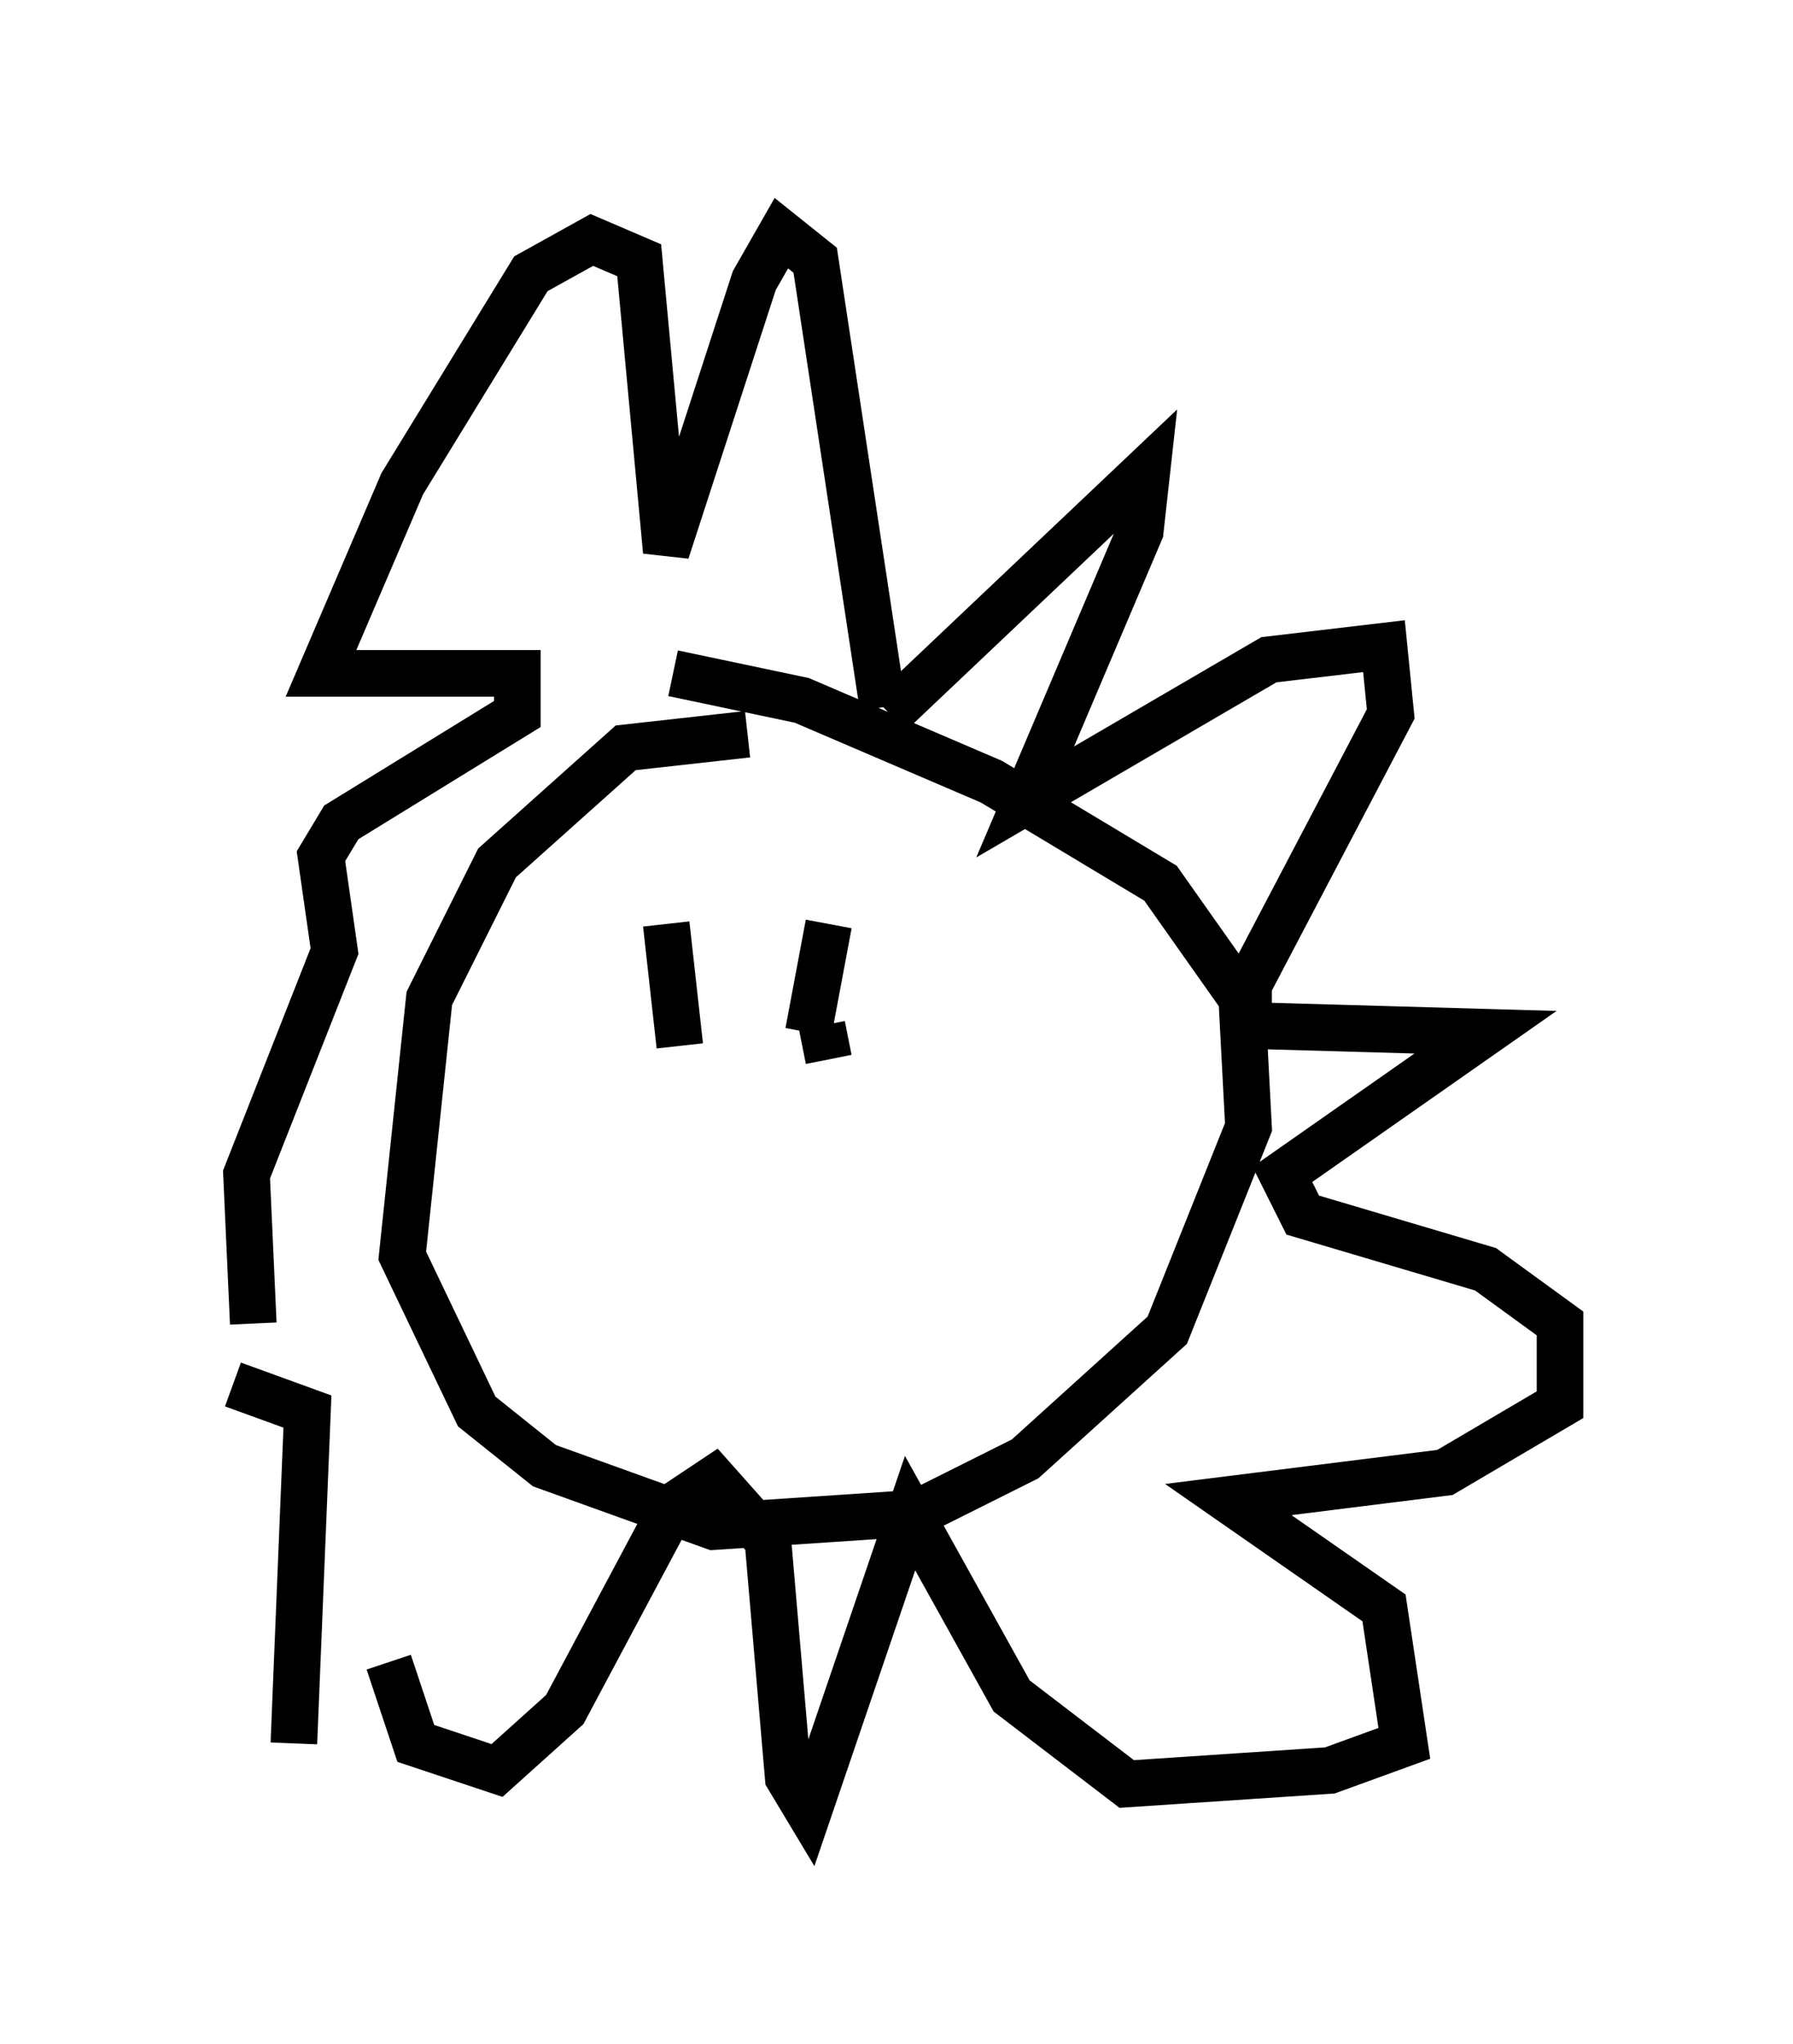 <?xml version="1.0" encoding="utf-8" ?>
<svg baseProfile="full" height="43.844" version="1.1" width="38.469" xmlns="http://www.w3.org/2000/svg" xmlns:ev="http://www.w3.org/2001/xml-events" xmlns:xlink="http://www.w3.org/1999/xlink"><defs /><rect fill="white" height="43.844" width="38.469" x="0" y="0" /><path d="M16.911, 16.039 m-0.872, -0.291 l-2.615, 0.291 -2.76, 2.469 l-1.453, 2.905 -0.581, 5.52 l1.598, 3.341 1.453, 1.162 l3.631, 1.307 4.358, -0.291 l2.324, -1.162 3.05, -2.76 l1.743, -4.358 -0.145, -2.76 l-1.743, -2.469 -3.631, -2.179 l-4.067, -1.743 -2.76, -0.581 m4.648, 0.872 l5.52, -5.229 -0.145, 1.307 l-2.469, 5.81 5.229, -3.05 l2.469, -0.291 0.145, 1.453 l-3.05, 5.81 0.0, 0.872 l5.084, 0.145 -4.358, 3.05 l0.436, 0.872 3.922, 1.162 l1.598, 1.162 0.0, 1.743 l-2.469, 1.453 -4.648, 0.581 l3.341, 2.324 0.436, 2.905 l-1.598, 0.581 -4.358, 0.291 l-2.469, -1.888 -2.179, -3.922 l-2.179, 6.391 -0.436, -0.726 l-0.436, -5.084 -1.162, -1.307 l-0.872, 0.581 -2.324, 4.358 l-1.453, 1.307 -1.743, -0.581 l-0.581, -1.743 m10.603, -20.48 l-1.453, -9.587 -0.726, -0.581 l-0.581, 1.017 -1.888, 5.81 l-0.581, -6.246 -1.017, -0.436 l-1.307, 0.726 -2.76, 4.503 l-1.743, 4.067 4.212, 0.0 l0.0, 0.872 -3.777, 2.324 l-0.436, 0.726 0.291, 2.034 l-1.888, 4.793 0.145, 3.196 m-0.436, 1.307 l1.598, 0.581 -0.291, 7.117 m7.989, -17.575 l0.291, 2.615 m3.05, -0.436 l0.145, 0.726 m-0.436, -0.581 l0.436, -2.324 " fill="none" stroke="black" stroke-width="1" /></svg>